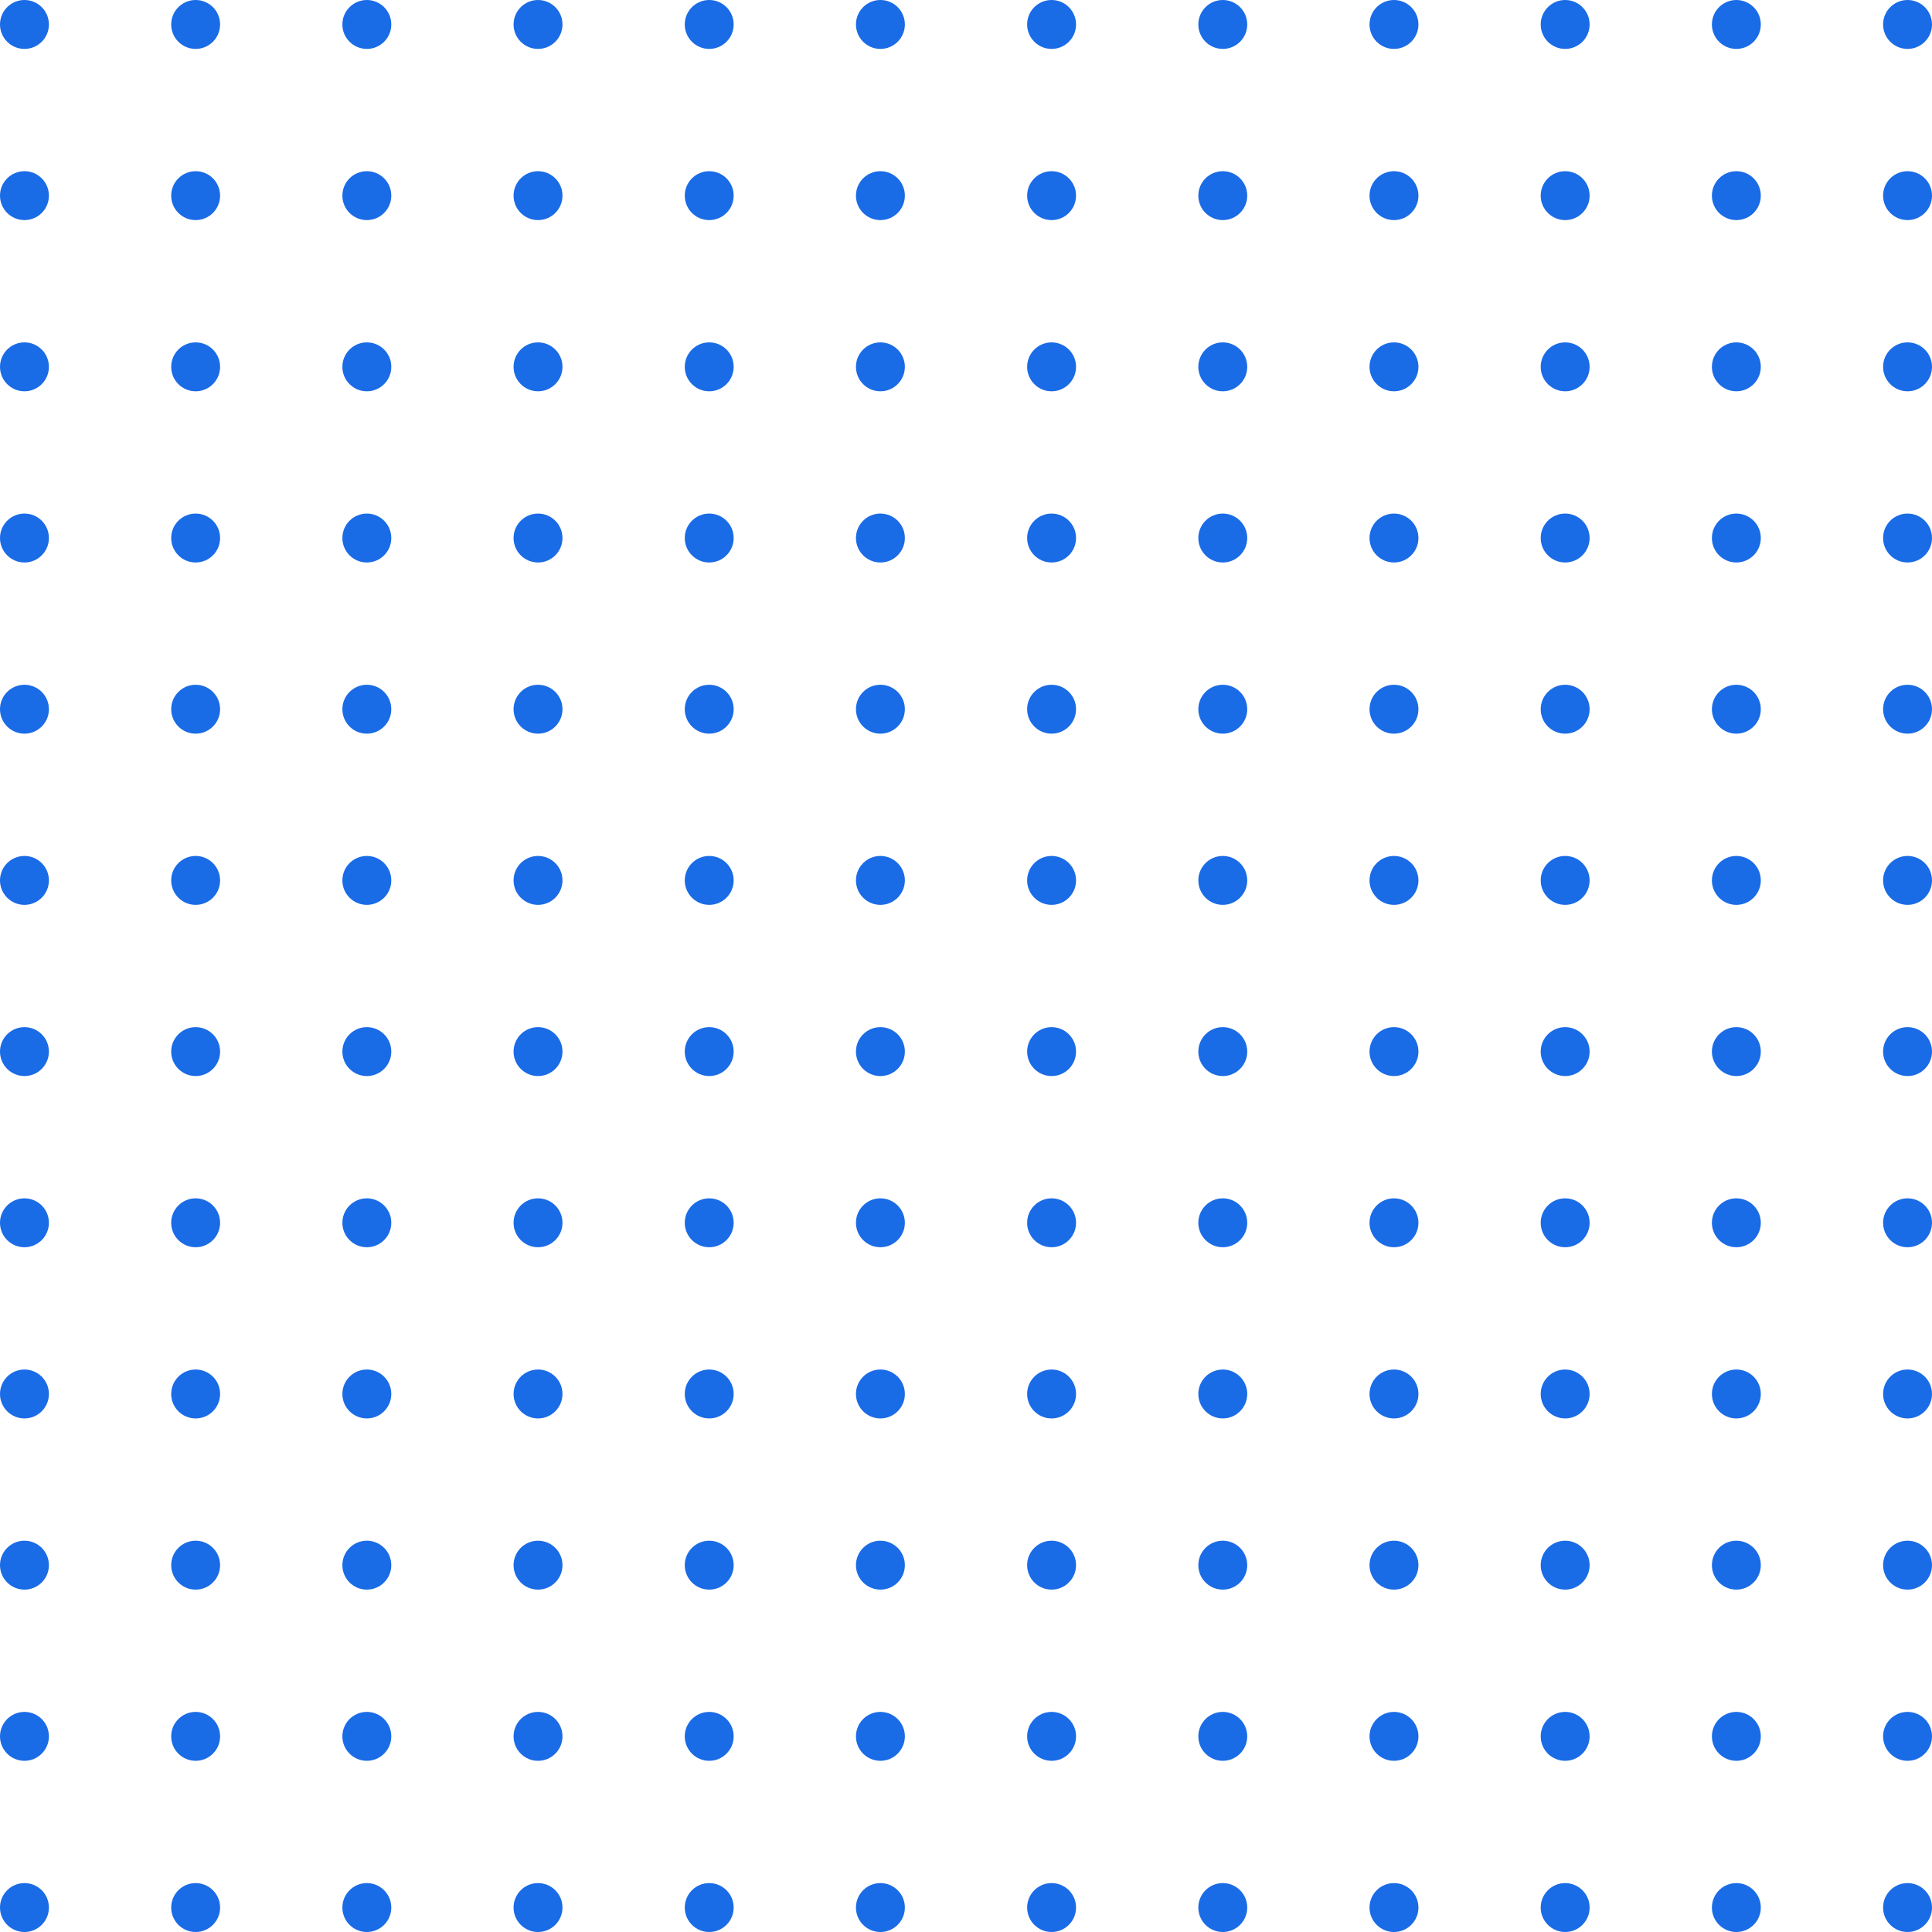 <svg width="316" height="316" viewBox="0 0 316 316" fill="none" xmlns="http://www.w3.org/2000/svg">
<g id="login-details">
<g id="Group 8">
<circle id="dot-74" cx="4" cy="4" r="4" fill="#1A6BE6"/>
<circle id="dot-64" cx="32" cy="4" r="4" fill="#1A6BE6"/>
<circle id="dot-49" cx="60" cy="4" r="4" fill="#1A6BE6"/>
<circle id="dot-39" cx="88" cy="4" r="4" fill="#1A6BE6"/>
<circle id="dot-33" cx="116" cy="4" r="4" fill="#1A6BE6"/>
<circle id="dot-28" cx="144" cy="4" r="4" fill="#1A6BE6"/>
<circle id="dot-21" cx="172" cy="4" r="4" fill="#1A6BE6"/>
<circle id="dot-15" cx="200" cy="4" r="4" fill="#1A6BE6"/>
<circle id="dot-10" cx="228" cy="4" r="4" fill="#1A6BE6"/>
<circle id="dot-5" cx="256" cy="4" r="4" fill="#1A6BE6"/>
<circle id="dot-3" cx="284" cy="4" r="4" fill="#1A6BE6"/>
<circle id="dot-1" cx="312" cy="4" r="4" fill="#1A6BE6"/>
</g>
<g id="Group 9">
<circle id="dot-89" cx="4" cy="32" r="4" fill="#1A6BE6"/>
<circle id="dot-73" cx="32" cy="32" r="4" fill="#1A6BE6"/>
<circle id="dot-65" cx="60" cy="32" r="4" fill="#1A6BE6"/>
<circle id="dot-46" cx="88" cy="32" r="4" fill="#1A6BE6"/>
<circle id="dot-37" cx="116" cy="32" r="4" fill="#1A6BE6"/>
<circle id="dot-32" cx="144" cy="32" r="4" fill="#1A6BE6"/>
<circle id="dot-27" cx="172" cy="32" r="4" fill="#1A6BE6"/>
<circle id="dot-18" cx="200" cy="32" r="4" fill="#1A6BE6"/>
<circle id="dot-13" cx="228" cy="32" r="4" fill="#1A6BE6"/>
<circle id="dot-7" cx="256" cy="32" r="4" fill="#1A6BE6"/>
<circle id="dot-4" cx="284" cy="32" r="4" fill="#1A6BE6"/>
<circle id="dot-2" cx="312" cy="32" r="4" fill="#1A6BE6"/>
</g>
<g id="Group 10">
<circle id="dot-90" cx="4" cy="60" r="4" fill="#1A6BE6"/>
<circle id="dot-88" cx="32" cy="60" r="4" fill="#1A6BE6"/>
<circle id="dot-72" cx="60" cy="60" r="4" fill="#1A6BE6"/>
<circle id="dot-63" cx="88" cy="60" r="4" fill="#1A6BE6"/>
<circle id="dot-51" cx="116" cy="60" r="4" fill="#1A6BE6"/>
<circle id="dot-38" cx="144" cy="60" r="4" fill="#1A6BE6"/>
<circle id="dot-34" cx="172" cy="60" r="4" fill="#1A6BE6"/>
<circle id="dot-24" cx="200" cy="60" r="4" fill="#1A6BE6"/>
<circle id="dot-17" cx="228" cy="60" r="4" fill="#1A6BE6"/>
<circle id="dot-14" cx="256" cy="60" r="4" fill="#1A6BE6"/>
<circle id="dot-8" cx="284" cy="60" r="4" fill="#1A6BE6"/>
<circle id="dot-6" cx="312" cy="60" r="4" fill="#1A6BE6"/>
</g>
<g id="Group 11">
<circle id="dot-107" cx="4" cy="88" r="4" fill="#1A6BE6"/>
<circle id="dot-91" cx="32" cy="88" r="4" fill="#1A6BE6"/>
<circle id="dot-87" cx="60" cy="88" r="4" fill="#1A6BE6"/>
<circle id="dot-75" cx="88" cy="88" r="4" fill="#1A6BE6"/>
<circle id="dot-61" cx="116" cy="88" r="4" fill="#1A6BE6"/>
<circle id="dot-47" cx="144" cy="88" r="4" fill="#1A6BE6"/>
<circle id="dot-40" cx="172" cy="88" r="4" fill="#1A6BE6"/>
<circle id="dot-30" cx="200" cy="88" r="4" fill="#1A6BE6"/>
<circle id="dot-25" cx="228" cy="88" r="4" fill="#1A6BE6"/>
<circle id="dot-19" cx="256" cy="88" r="4" fill="#1A6BE6"/>
<circle id="dot-11" cx="284" cy="88" r="4" fill="#1A6BE6"/>
<circle id="dot-9" cx="312" cy="88" r="4" fill="#1A6BE6"/>
</g>
<g id="Group 12">
<circle id="dot-108" cx="4" cy="116" r="4" fill="#1A6BE6"/>
<circle id="dot-106" cx="32" cy="116" r="4" fill="#1A6BE6"/>
<circle id="dot-92" cx="60" cy="116" r="4" fill="#1A6BE6"/>
<circle id="dot-86" cx="88" cy="116" r="4" fill="#1A6BE6"/>
<circle id="dot-71" cx="116" cy="116" r="4" fill="#1A6BE6"/>
<circle id="dot-62" cx="144" cy="116" r="4" fill="#1A6BE6"/>
<circle id="dot-50" cx="172" cy="116" r="4" fill="#1A6BE6"/>
<circle id="dot-45" cx="200" cy="116" r="4" fill="#1A6BE6"/>
<circle id="dot-31" cx="228" cy="116" r="4" fill="#1A6BE6"/>
<circle id="dot-23" cx="256" cy="116" r="4" fill="#1A6BE6"/>
<circle id="dot-16" cx="284" cy="116" r="4" fill="#1A6BE6"/>
<circle id="dot-12" cx="312" cy="116" r="4" fill="#1A6BE6"/>
</g>
<g id="Group 13">
<circle id="dot-122" cx="4" cy="144" r="4" fill="#1A6BE6"/>
<circle id="dot-109" cx="32" cy="144" r="4" fill="#1A6BE6"/>
<circle id="dot-104" cx="60" cy="144" r="4" fill="#1A6BE6"/>
<circle id="dot-93" cx="88" cy="144" r="4" fill="#1A6BE6"/>
<circle id="dot-85" cx="116" cy="144" r="4" fill="#1A6BE6"/>
<circle id="dot-76" cx="144" cy="144" r="4" fill="#1A6BE6"/>
<circle id="dot-60" cx="172" cy="144" r="4" fill="#1A6BE6"/>
<circle id="dot-48" cx="200" cy="144" r="4" fill="#1A6BE6"/>
<circle id="dot-41" cx="228" cy="144" r="4" fill="#1A6BE6"/>
<circle id="dot-35" cx="256" cy="144" r="4" fill="#1A6BE6"/>
<circle id="dot-26" cx="284" cy="144" r="4" fill="#1A6BE6"/>
<circle id="dot-20" cx="312" cy="144" r="4" fill="#1A6BE6"/>
</g>
<g id="Group 14">
<circle id="dot-123" cx="4" cy="172" r="4" fill="#1A6BE6"/>
<circle id="dot-121" cx="32" cy="172" r="4" fill="#1A6BE6"/>
<circle id="dot-110" cx="60" cy="172" r="4" fill="#1A6BE6"/>
<circle id="dot-105" cx="88" cy="172" r="4" fill="#1A6BE6"/>
<circle id="dot-94" cx="116" cy="172" r="4" fill="#1A6BE6"/>
<circle id="dot-84" cx="144" cy="172" r="4" fill="#1A6BE6"/>
<circle id="dot-70" cx="172" cy="172" r="4" fill="#1A6BE6"/>
<circle id="dot-59" cx="200" cy="172" r="4" fill="#1A6BE6"/>
<circle id="dot-52" cx="228" cy="172" r="4" fill="#1A6BE6"/>
<circle id="dot-43" cx="256" cy="172" r="4" fill="#1A6BE6"/>
<circle id="dot-29" cx="284" cy="172" r="4" fill="#1A6BE6"/>
<circle id="dot-22" cx="312" cy="172" r="4" fill="#1A6BE6"/>
</g>
<g id="Group 15">
<circle id="dot-133" cx="4" cy="200" r="4" fill="#1A6BE6"/>
<circle id="dot-124" cx="32" cy="200" r="4" fill="#1A6BE6"/>
<circle id="dot-120" cx="60" cy="200" r="4" fill="#1A6BE6"/>
<circle id="dot-111" cx="88" cy="200" r="4" fill="#1A6BE6"/>
<circle id="dot-103" cx="116" cy="200" r="4" fill="#1A6BE6"/>
<circle id="dot-95" cx="144" cy="200" r="4" fill="#1A6BE6"/>
<circle id="dot-83" cx="172" cy="200" r="4" fill="#1A6BE6"/>
<circle id="dot-77" cx="200" cy="200" r="4" fill="#1A6BE6"/>
<circle id="dot-66" cx="228" cy="200" r="4" fill="#1A6BE6"/>
<circle id="dot-54" cx="256" cy="200" r="4" fill="#1A6BE6"/>
<circle id="dot-42" cx="284" cy="200" r="4" fill="#1A6BE6"/>
<circle id="dot-36" cx="312" cy="200" r="4" fill="#1A6BE6"/>
</g>
<g id="Group 16">
<circle id="dot-134" cx="4" cy="228" r="4" fill="#1A6BE6"/>
<circle id="dot-132" cx="32" cy="228" r="4" fill="#1A6BE6"/>
<circle id="dot-125" cx="60" cy="228" r="4" fill="#1A6BE6"/>
<circle id="dot-119" cx="88" cy="228" r="4" fill="#1A6BE6"/>
<circle id="dot-112" cx="116" cy="228" r="4" fill="#1A6BE6"/>
<circle id="dot-102" cx="144" cy="228" r="4" fill="#1A6BE6"/>
<circle id="dot-96" cx="172" cy="228" r="4" fill="#1A6BE6"/>
<circle id="dot-82" cx="200" cy="228" r="4" fill="#1A6BE6"/>
<circle id="dot-69" cx="228" cy="228" r="4" fill="#1A6BE6"/>
<circle id="dot-58" cx="256" cy="228" r="4" fill="#1A6BE6"/>
<circle id="dot-53" cx="284" cy="228" r="4" fill="#1A6BE6"/>
<circle id="dot-44" cx="312" cy="228" r="4" fill="#1A6BE6"/>
</g>
<g id="Group 17">
<circle id="dot-140" cx="4" cy="256" r="4" fill="#1A6BE6"/>
<circle id="dot-135" cx="32" cy="256" r="4" fill="#1A6BE6"/>
<circle id="dot-131" cx="60" cy="256" r="4" fill="#1A6BE6"/>
<circle id="dot-126" cx="88" cy="256" r="4" fill="#1A6BE6"/>
<circle id="dot-118" cx="116" cy="256" r="4" fill="#1A6BE6"/>
<circle id="dot-113" cx="144" cy="256" r="4" fill="#1A6BE6"/>
<circle id="dot-144" cx="172" cy="256" r="4" fill="#1A6BE6"/>
<circle id="dot-98" cx="200" cy="256" r="4" fill="#1A6BE6"/>
<circle id="dot-81" cx="228" cy="256" r="4" fill="#1A6BE6"/>
<circle id="dot-68" cx="256" cy="256" r="4" fill="#1A6BE6"/>
<circle id="dot-56" cx="284" cy="256" r="4" fill="#1A6BE6"/>
<circle id="dot-55" cx="312" cy="256" r="4" fill="#1A6BE6"/>
</g>
<g id="Group 18">
<circle id="dot-141" cx="4" cy="284" r="4" fill="#1A6BE6"/>
<circle id="dot-139" cx="32" cy="284" r="4" fill="#1A6BE6"/>
<circle id="dot-136" cx="60" cy="284" r="4" fill="#1A6BE6"/>
<circle id="dot-130" cx="88" cy="284" r="4" fill="#1A6BE6"/>
<circle id="dot-127" cx="116" cy="284" r="4" fill="#1A6BE6"/>
<circle id="dot-117" cx="144" cy="284" r="4" fill="#1A6BE6"/>
<circle id="dot-114" cx="172" cy="284" r="4" fill="#1A6BE6"/>
<circle id="dot-101" cx="200" cy="284" r="4" fill="#1A6BE6"/>
<circle id="dot-97" cx="228" cy="284" r="4" fill="#1A6BE6"/>
<circle id="dot-80" cx="256" cy="284" r="4" fill="#1A6BE6"/>
<circle id="dot-78" cx="284" cy="284" r="4" fill="#1A6BE6"/>
<circle id="dot-57" cx="312" cy="284" r="4" fill="#1A6BE6"/>
</g>
<g id="Group 19">
<circle id="dot-143" cx="4" cy="312" r="4" fill="#1A6BE6"/>
<circle id="dot-142" cx="32" cy="312" r="4" fill="#1A6BE6"/>
<circle id="dot-138" cx="60" cy="312" r="4" fill="#1A6BE6"/>
<circle id="dot-137" cx="88" cy="312" r="4" fill="#1A6BE6"/>
<circle id="dot-129" cx="116" cy="312" r="4" fill="#1A6BE6"/>
<circle id="dot-128" cx="144" cy="312" r="4" fill="#1A6BE6"/>
<circle id="dot-116" cx="172" cy="312" r="4" fill="#1A6BE6"/>
<circle id="dot-115" cx="200" cy="312" r="4" fill="#1A6BE6"/>
<circle id="dot-100" cx="228" cy="312" r="4" fill="#1A6BE6"/>
<circle id="dot-99" cx="256" cy="312" r="4" fill="#1A6BE6"/>
<circle id="dot-79" cx="284" cy="312" r="4" fill="#1A6BE6"/>
<circle id="dot-67" cx="312" cy="312" r="4" fill="#1A6BE6"/>
</g>
</g>
</svg>
